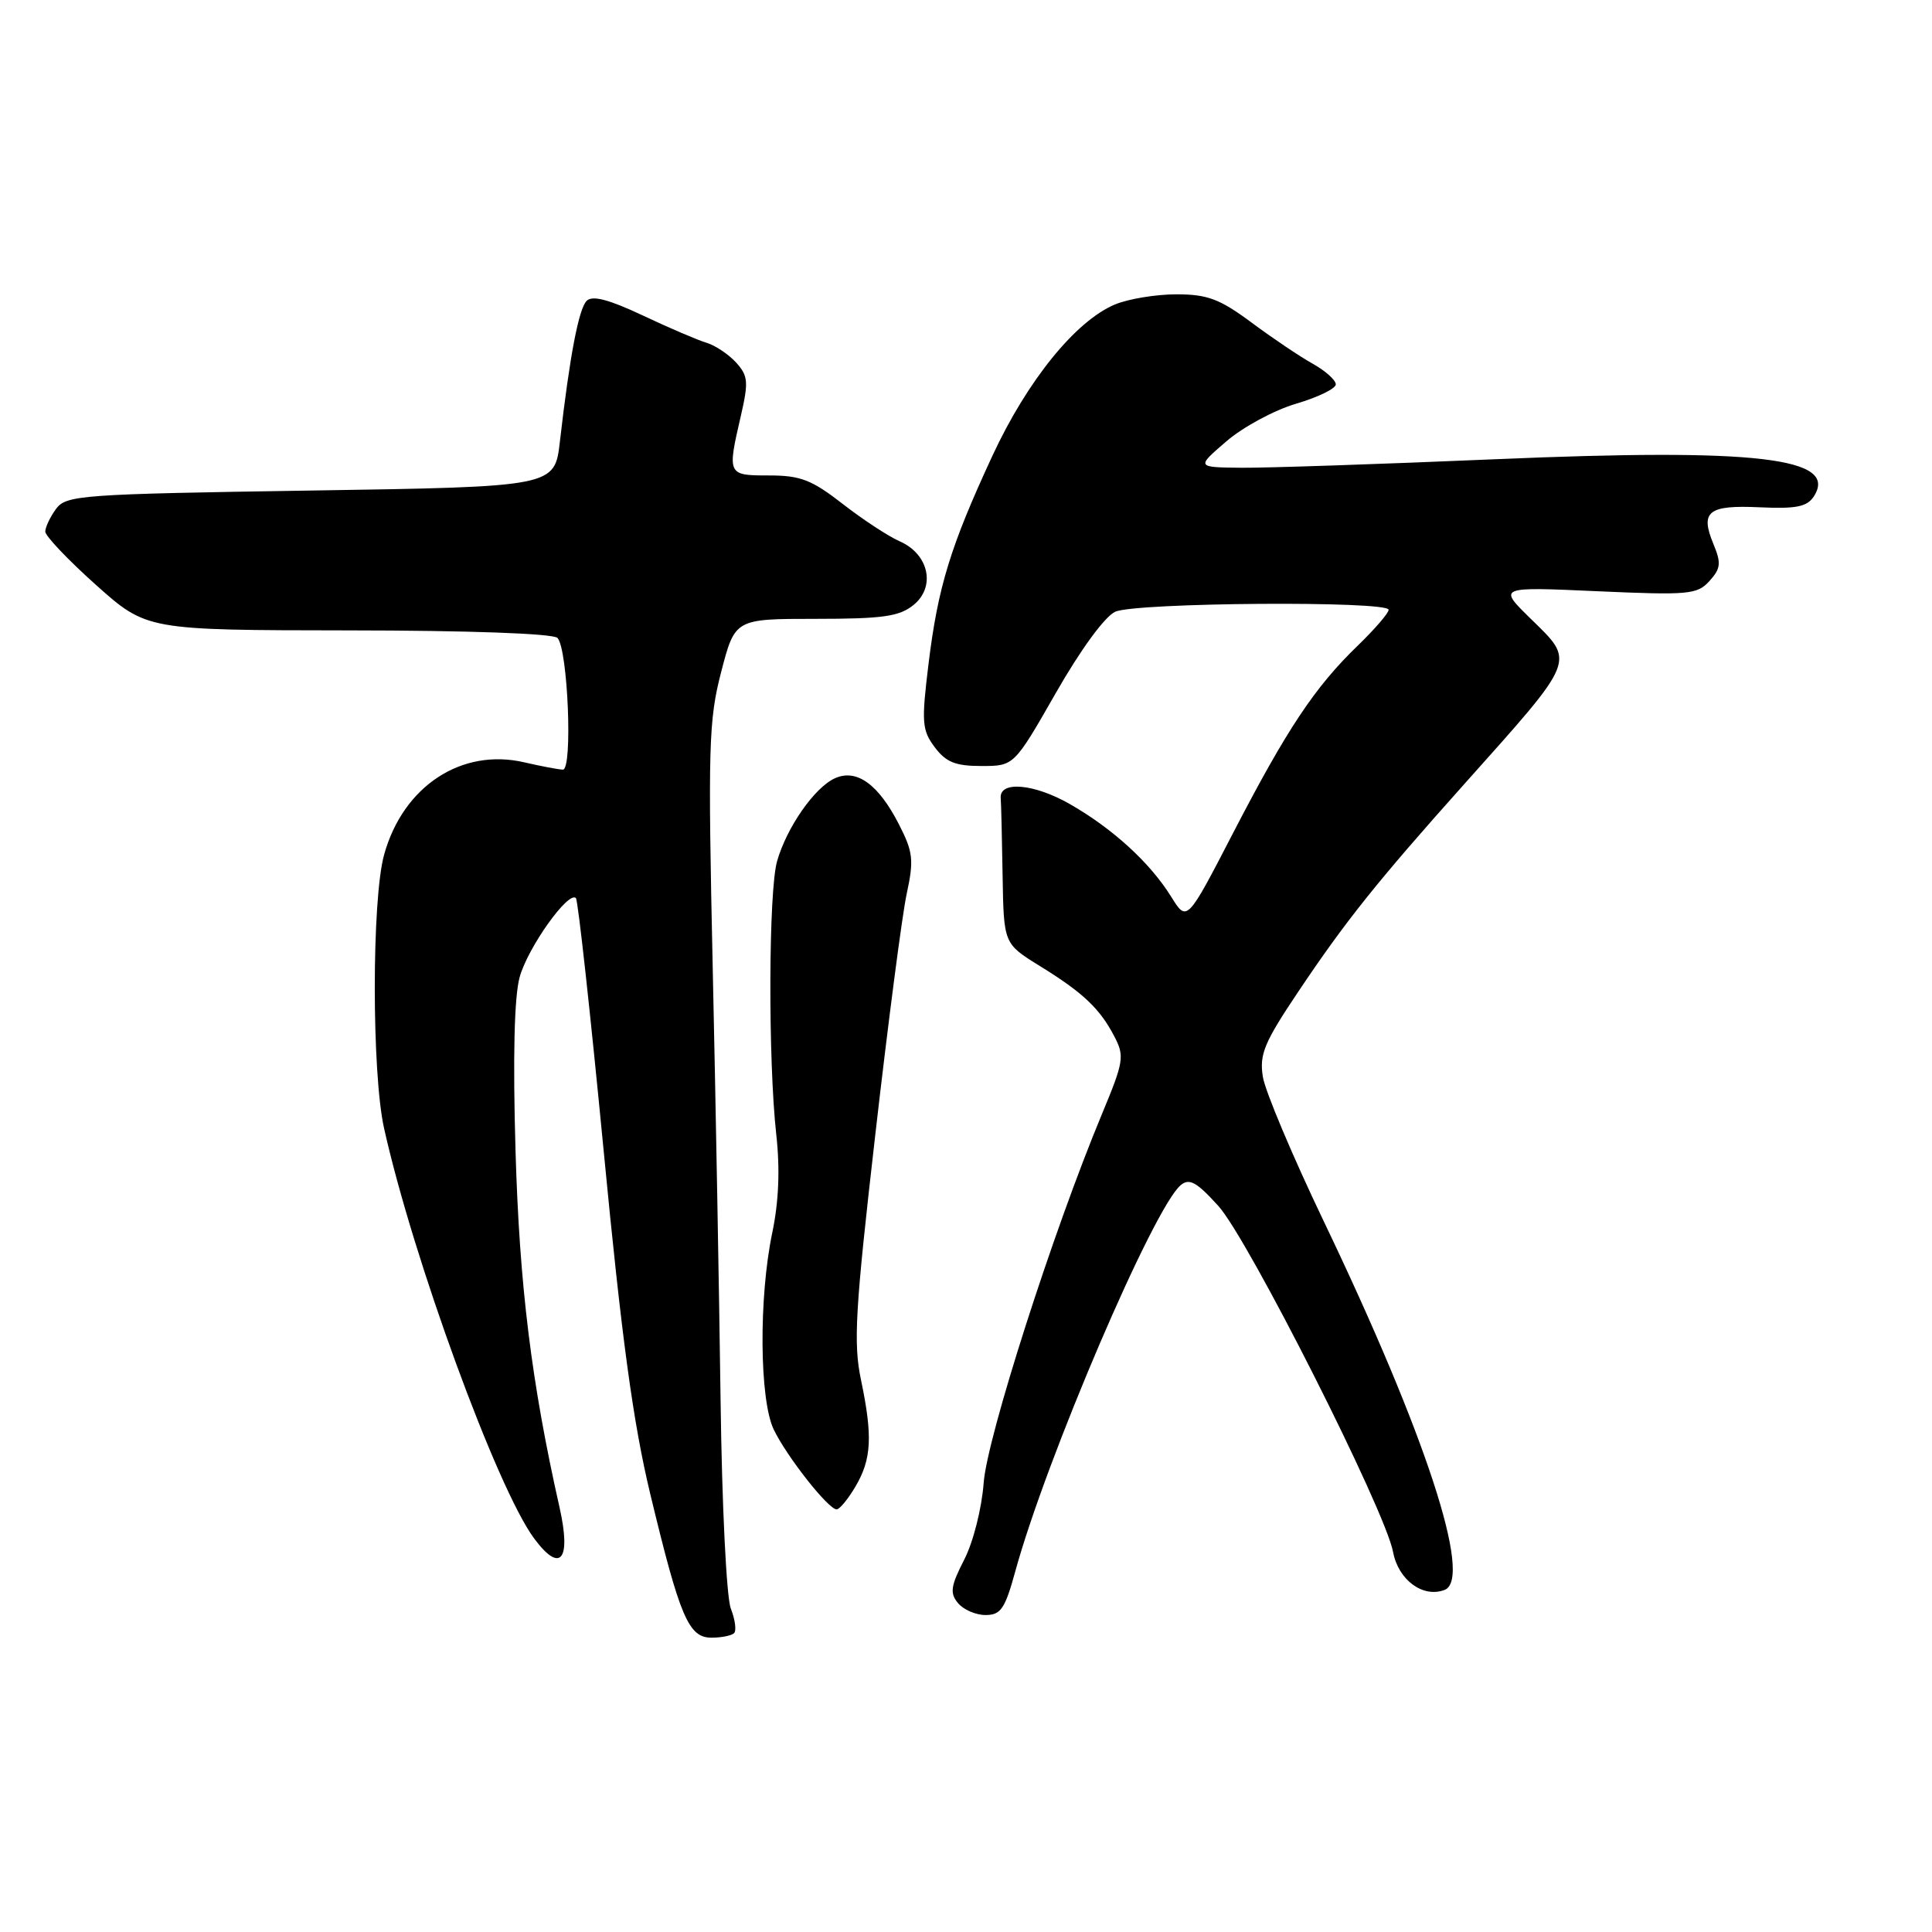 <?xml version="1.0" encoding="UTF-8" standalone="no"?>
<!DOCTYPE svg PUBLIC "-//W3C//DTD SVG 1.1//EN" "http://www.w3.org/Graphics/SVG/1.1/DTD/svg11.dtd" >
<svg xmlns="http://www.w3.org/2000/svg" xmlns:xlink="http://www.w3.org/1999/xlink" version="1.1" viewBox="0 0 256 256">
 <g >
 <path fill="currentColor"
d=" M 97.27 216.40 C 97.60 216.07 97.41 214.60 96.84 213.15 C 96.26 211.67 95.66 199.45 95.48 185.50 C 95.30 171.75 94.83 146.00 94.44 128.28 C 93.80 98.93 93.90 95.42 95.56 89.03 C 97.39 82.00 97.39 82.00 108.08 82.00 C 116.96 82.00 119.16 81.69 121.04 80.17 C 124.02 77.76 123.09 73.43 119.22 71.73 C 117.73 71.08 114.32 68.84 111.66 66.77 C 107.56 63.58 106.07 63.00 101.91 63.00 C 96.38 63.00 96.35 62.95 98.17 55.09 C 99.20 50.61 99.13 49.80 97.54 48.04 C 96.55 46.95 94.78 45.77 93.62 45.42 C 92.45 45.07 88.64 43.44 85.15 41.79 C 80.67 39.68 78.49 39.11 77.74 39.86 C 76.68 40.92 75.49 47.17 74.19 58.50 C 73.50 64.50 73.50 64.50 41.17 65.00 C 10.63 65.47 8.76 65.61 7.42 67.44 C 6.64 68.51 6.00 69.86 6.00 70.44 C 6.00 71.02 9.02 74.20 12.71 77.50 C 19.43 83.50 19.43 83.50 46.19 83.53 C 62.19 83.54 73.32 83.95 73.87 84.53 C 75.25 86.00 75.91 102.01 74.58 101.98 C 73.99 101.96 71.70 101.53 69.50 101.02 C 61.18 99.07 53.42 104.16 50.90 113.24 C 49.25 119.15 49.25 142.14 50.89 149.50 C 54.76 166.86 65.86 197.20 70.76 203.83 C 74.24 208.54 75.72 206.77 74.15 199.78 C 70.41 183.18 68.83 170.33 68.31 152.50 C 67.95 140.11 68.14 132.11 68.85 129.50 C 69.92 125.58 75.31 118.01 76.31 119.00 C 76.59 119.28 78.24 134.35 79.99 152.50 C 82.38 177.42 83.90 188.56 86.17 197.99 C 90.10 214.31 91.24 217.00 94.28 217.00 C 95.59 217.00 96.94 216.73 97.27 216.40 Z  M 134.52 208.25 C 138.60 193.33 152.87 160.01 156.45 157.04 C 157.60 156.08 158.56 156.62 161.45 159.81 C 165.42 164.21 183.56 200.12 184.59 205.65 C 185.29 209.37 188.56 211.77 191.42 210.67 C 195.20 209.22 188.87 189.93 175.41 161.84 C 171.28 153.22 167.65 144.61 167.34 142.71 C 166.85 139.72 167.50 138.15 172.05 131.37 C 178.28 122.07 182.49 116.80 193.93 104.00 C 209.05 87.07 208.76 87.80 202.79 81.95 C 198.50 77.75 198.50 77.75 211.63 78.34 C 223.76 78.88 224.89 78.78 226.51 76.99 C 228.01 75.33 228.09 74.62 227.04 72.09 C 225.24 67.76 226.34 66.90 233.19 67.22 C 238.01 67.44 239.45 67.15 240.34 65.78 C 243.66 60.64 232.82 59.37 198.16 60.85 C 182.94 61.50 167.80 62.01 164.50 61.98 C 158.50 61.92 158.50 61.92 162.50 58.48 C 164.70 56.58 168.86 54.34 171.75 53.49 C 174.64 52.64 177.00 51.49 177.00 50.93 C 177.00 50.37 175.63 49.14 173.95 48.20 C 172.27 47.27 168.62 44.81 165.85 42.75 C 161.62 39.61 160.00 39.00 155.87 39.00 C 153.16 39.00 149.49 39.61 147.72 40.35 C 142.52 42.54 136.13 50.43 131.52 60.35 C 125.93 72.40 124.28 77.77 123.03 88.00 C 122.09 95.70 122.16 96.74 123.85 99.00 C 125.34 100.99 126.59 101.50 130.04 101.50 C 134.37 101.50 134.37 101.50 139.91 91.81 C 143.17 86.10 146.40 81.68 147.77 81.06 C 150.47 79.83 184.00 79.59 184.00 80.80 C 184.00 81.24 182.16 83.37 179.91 85.55 C 174.23 91.03 170.53 96.59 163.41 110.34 C 157.28 122.19 157.28 122.19 155.20 118.84 C 152.41 114.34 147.48 109.82 141.79 106.56 C 137.04 103.83 132.41 103.43 132.60 105.75 C 132.66 106.44 132.77 111.06 132.85 116.02 C 133.00 125.04 133.00 125.04 137.75 127.98 C 143.51 131.53 145.72 133.62 147.65 137.32 C 149.03 139.95 148.91 140.66 146.00 147.65 C 139.52 163.21 130.78 190.49 130.34 196.50 C 130.09 199.86 128.96 204.34 127.76 206.67 C 125.97 210.16 125.84 211.10 126.94 212.42 C 127.66 213.29 129.30 214.00 130.59 214.00 C 132.61 214.00 133.17 213.17 134.52 208.25 Z  M 113.35 196.98 C 115.49 193.35 115.65 190.33 114.09 182.86 C 113.06 177.97 113.31 173.63 115.98 150.36 C 117.67 135.59 119.54 121.22 120.14 118.44 C 121.11 113.96 120.99 112.90 119.13 109.26 C 116.40 103.91 113.50 101.82 110.62 103.13 C 107.93 104.35 104.25 109.63 102.97 114.10 C 101.83 118.07 101.77 140.47 102.86 150.34 C 103.37 154.90 103.19 159.24 102.33 163.34 C 100.53 171.94 100.63 185.41 102.51 189.39 C 104.20 192.94 109.75 200.00 110.86 200.00 C 111.25 200.00 112.37 198.64 113.35 196.98 Z "/>
</g>
</svg>